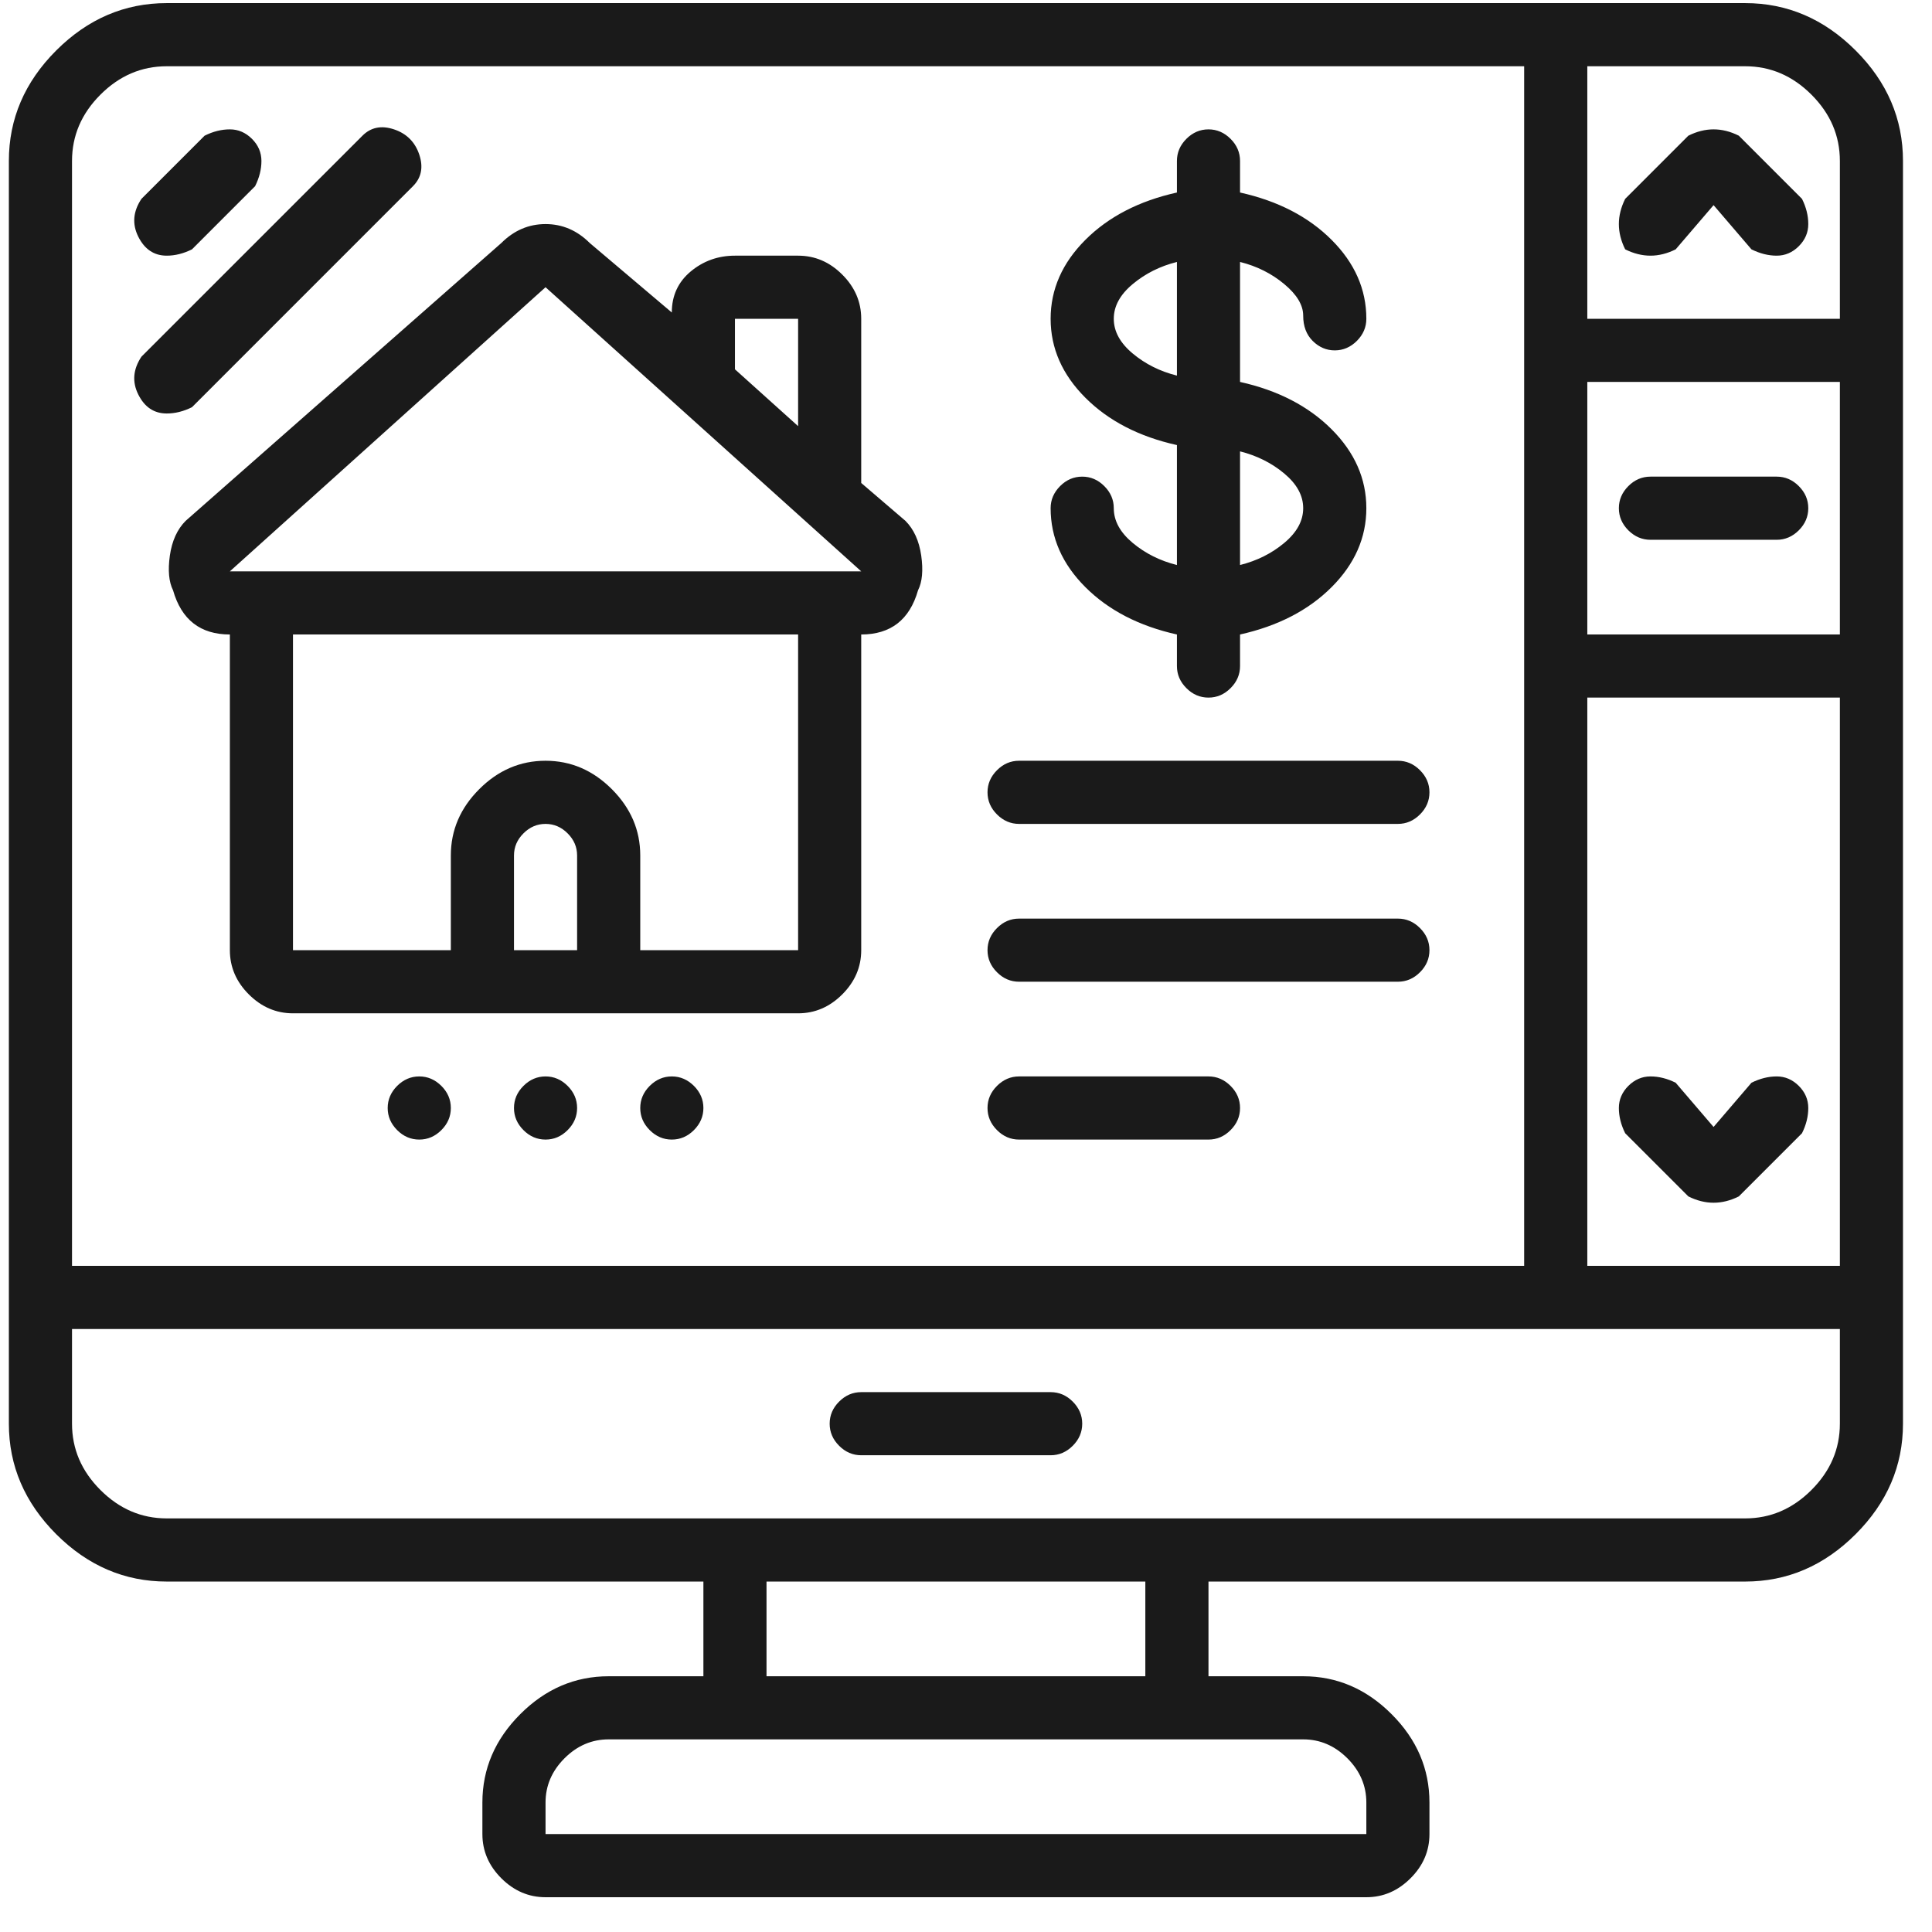<svg width="51" height="51" viewBox="0 0 51 51" fill="none" xmlns="http://www.w3.org/2000/svg">
<g clip-path="url(#clip0_1_45446)">
<path d="M4.401 6.749C4.623 6.749 4.845 6.693 5.068 6.582L6.734 4.915C6.845 4.693 6.901 4.471 6.901 4.249C6.901 4.026 6.818 3.832 6.651 3.665C6.484 3.499 6.29 3.415 6.068 3.415C5.845 3.415 5.623 3.471 5.401 3.582L3.734 5.249C3.512 5.582 3.484 5.915 3.651 6.249C3.818 6.582 4.068 6.749 4.401 6.749ZM4.401 10.915C4.623 10.915 4.845 10.86 5.068 10.749L10.901 4.915C11.123 4.693 11.179 4.415 11.068 4.082C10.957 3.749 10.734 3.526 10.401 3.415C10.068 3.304 9.79 3.36 9.568 3.582L3.734 9.415C3.512 9.749 3.484 10.082 3.651 10.415C3.818 10.749 4.068 10.915 4.401 10.915ZM46.068 0.082H4.401C3.29 0.082 2.318 0.499 1.484 1.332C0.651 2.165 0.234 3.138 0.234 4.249V37.582C0.234 38.693 0.651 39.665 1.484 40.499C2.318 41.332 3.29 41.749 4.401 41.749H18.568V44.249H16.068C15.179 44.249 14.401 44.582 13.734 45.249C13.068 45.915 12.734 46.693 12.734 47.582V48.415C12.734 48.86 12.901 49.249 13.234 49.582C13.568 49.915 13.957 50.082 14.401 50.082H36.068C36.512 50.082 36.901 49.915 37.234 49.582C37.568 49.249 37.734 48.86 37.734 48.415V47.582C37.734 46.693 37.401 45.915 36.734 45.249C36.068 44.582 35.29 44.249 34.401 44.249H31.901V41.749H46.068C47.179 41.749 48.151 41.332 48.984 40.499C49.818 39.665 50.234 38.693 50.234 37.582V4.249C50.234 3.138 49.818 2.165 48.984 1.332C48.151 0.499 47.179 0.082 46.068 0.082ZM48.568 33.415H41.901V18.415H48.568V33.415ZM48.568 16.749H41.901V10.082H48.568V16.749ZM48.568 4.249V8.415H41.901V1.749H46.068C46.734 1.749 47.318 1.999 47.818 2.499C48.318 2.999 48.568 3.582 48.568 4.249ZM4.401 1.749H40.234V33.415H1.901V4.249C1.901 3.582 2.151 2.999 2.651 2.499C3.151 1.999 3.734 1.749 4.401 1.749ZM36.068 47.582V48.415H14.401V47.582C14.401 47.138 14.568 46.749 14.901 46.415C15.234 46.082 15.623 45.915 16.068 45.915H34.401C34.846 45.915 35.234 46.082 35.568 46.415C35.901 46.749 36.068 47.138 36.068 47.582ZM30.234 44.249H20.234V41.749H30.234V44.249ZM46.068 40.082H4.401C3.734 40.082 3.151 39.832 2.651 39.332C2.151 38.832 1.901 38.249 1.901 37.582V35.082H48.568V37.582C48.568 38.249 48.318 38.832 47.818 39.332C47.318 39.832 46.734 40.082 46.068 40.082ZM27.734 36.749H22.734C22.512 36.749 22.318 36.832 22.151 36.999C21.984 37.165 21.901 37.36 21.901 37.582C21.901 37.804 21.984 37.999 22.151 38.165C22.318 38.332 22.512 38.415 22.734 38.415H27.734C27.957 38.415 28.151 38.332 28.318 38.165C28.484 37.999 28.568 37.804 28.568 37.582C28.568 37.36 28.484 37.165 28.318 36.999C28.151 36.832 27.957 36.749 27.734 36.749ZM42.901 6.582C43.123 6.693 43.346 6.749 43.568 6.749C43.79 6.749 44.012 6.693 44.234 6.582L45.234 5.415L46.234 6.582C46.457 6.693 46.679 6.749 46.901 6.749C47.123 6.749 47.318 6.665 47.484 6.499C47.651 6.332 47.734 6.138 47.734 5.915C47.734 5.693 47.679 5.471 47.568 5.249L45.901 3.582C45.679 3.471 45.457 3.415 45.234 3.415C45.012 3.415 44.79 3.471 44.568 3.582L42.901 5.249C42.79 5.471 42.734 5.693 42.734 5.915C42.734 6.138 42.79 6.36 42.901 6.582ZM44.568 31.582C44.79 31.693 45.012 31.749 45.234 31.749C45.457 31.749 45.679 31.693 45.901 31.582L47.568 29.915C47.679 29.693 47.734 29.471 47.734 29.249C47.734 29.026 47.651 28.832 47.484 28.665C47.318 28.499 47.123 28.415 46.901 28.415C46.679 28.415 46.457 28.471 46.234 28.582L45.234 29.749L44.234 28.582C44.012 28.471 43.79 28.415 43.568 28.415C43.346 28.415 43.151 28.499 42.984 28.665C42.818 28.832 42.734 29.026 42.734 29.249C42.734 29.471 42.79 29.693 42.901 29.915L44.568 31.582ZM43.568 14.249H46.901C47.123 14.249 47.318 14.165 47.484 13.999C47.651 13.832 47.734 13.638 47.734 13.415C47.734 13.193 47.651 12.999 47.484 12.832C47.318 12.665 47.123 12.582 46.901 12.582H43.568C43.346 12.582 43.151 12.665 42.984 12.832C42.818 12.999 42.734 13.193 42.734 13.415C42.734 13.638 42.818 13.832 42.984 13.999C43.151 14.165 43.346 14.249 43.568 14.249ZM4.568 15.582C4.79 16.36 5.29 16.749 6.068 16.749V25.082C6.068 25.526 6.234 25.915 6.568 26.249C6.901 26.582 7.29 26.749 7.734 26.749H21.068C21.512 26.749 21.901 26.582 22.234 26.249C22.568 25.915 22.734 25.526 22.734 25.082V16.749C23.512 16.749 24.012 16.36 24.234 15.582C24.346 15.36 24.373 15.054 24.318 14.665C24.262 14.277 24.123 13.971 23.901 13.749L22.734 12.749V8.415C22.734 7.971 22.568 7.582 22.234 7.249C21.901 6.915 21.512 6.749 21.068 6.749H19.401C18.957 6.749 18.568 6.888 18.234 7.165C17.901 7.443 17.734 7.804 17.734 8.249L15.568 6.415C15.234 6.082 14.845 5.915 14.401 5.915C13.957 5.915 13.568 6.082 13.234 6.415L4.901 13.749C4.679 13.971 4.54 14.277 4.484 14.665C4.429 15.054 4.457 15.36 4.568 15.582ZM13.568 25.082V22.582C13.568 22.36 13.651 22.165 13.818 21.999C13.984 21.832 14.179 21.749 14.401 21.749C14.623 21.749 14.818 21.832 14.984 21.999C15.151 22.165 15.234 22.36 15.234 22.582V25.082H13.568ZM16.901 25.082V22.582C16.901 21.915 16.651 21.332 16.151 20.832C15.651 20.332 15.068 20.082 14.401 20.082C13.734 20.082 13.151 20.332 12.651 20.832C12.151 21.332 11.901 21.915 11.901 22.582V25.082H7.734V16.749H21.068V25.082H16.901ZM19.401 8.415H21.068V11.249L19.401 9.749V8.415ZM14.401 7.582L22.734 15.082H6.068L14.401 7.582ZM26.901 21.749H36.901C37.123 21.749 37.318 21.665 37.484 21.499C37.651 21.332 37.734 21.138 37.734 20.915C37.734 20.693 37.651 20.499 37.484 20.332C37.318 20.165 37.123 20.082 36.901 20.082H26.901C26.679 20.082 26.484 20.165 26.318 20.332C26.151 20.499 26.068 20.693 26.068 20.915C26.068 21.138 26.151 21.332 26.318 21.499C26.484 21.665 26.679 21.749 26.901 21.749ZM26.901 25.915H36.901C37.123 25.915 37.318 25.832 37.484 25.665C37.651 25.499 37.734 25.304 37.734 25.082C37.734 24.86 37.651 24.665 37.484 24.499C37.318 24.332 37.123 24.249 36.901 24.249H26.901C26.679 24.249 26.484 24.332 26.318 24.499C26.151 24.665 26.068 24.86 26.068 25.082C26.068 25.304 26.151 25.499 26.318 25.665C26.484 25.832 26.679 25.915 26.901 25.915ZM26.901 30.082H31.901C32.123 30.082 32.318 29.999 32.484 29.832C32.651 29.665 32.734 29.471 32.734 29.249C32.734 29.026 32.651 28.832 32.484 28.665C32.318 28.499 32.123 28.415 31.901 28.415H26.901C26.679 28.415 26.484 28.499 26.318 28.665C26.151 28.832 26.068 29.026 26.068 29.249C26.068 29.471 26.151 29.665 26.318 29.832C26.484 29.999 26.679 30.082 26.901 30.082ZM29.401 13.415C29.401 13.193 29.318 12.999 29.151 12.832C28.984 12.665 28.79 12.582 28.568 12.582C28.346 12.582 28.151 12.665 27.984 12.832C27.818 12.999 27.734 13.193 27.734 13.415C27.734 14.193 28.04 14.888 28.651 15.499C29.262 16.11 30.068 16.526 31.068 16.749V17.582C31.068 17.804 31.151 17.999 31.318 18.165C31.484 18.332 31.679 18.415 31.901 18.415C32.123 18.415 32.318 18.332 32.484 18.165C32.651 17.999 32.734 17.804 32.734 17.582V16.749C33.734 16.526 34.54 16.11 35.151 15.499C35.762 14.888 36.068 14.193 36.068 13.415C36.068 12.638 35.762 11.943 35.151 11.332C34.54 10.721 33.734 10.304 32.734 10.082V6.915C33.179 7.026 33.568 7.221 33.901 7.499C34.234 7.776 34.401 8.054 34.401 8.332C34.401 8.61 34.484 8.832 34.651 8.999C34.818 9.165 35.012 9.249 35.234 9.249C35.457 9.249 35.651 9.165 35.818 8.999C35.984 8.832 36.068 8.638 36.068 8.415C36.068 7.638 35.762 6.943 35.151 6.332C34.54 5.721 33.734 5.304 32.734 5.082V4.249C32.734 4.026 32.651 3.832 32.484 3.665C32.318 3.499 32.123 3.415 31.901 3.415C31.679 3.415 31.484 3.499 31.318 3.665C31.151 3.832 31.068 4.026 31.068 4.249V5.082C30.068 5.304 29.262 5.721 28.651 6.332C28.04 6.943 27.734 7.638 27.734 8.415C27.734 9.193 28.04 9.888 28.651 10.499C29.262 11.11 30.068 11.527 31.068 11.749V14.915C30.623 14.804 30.234 14.61 29.901 14.332C29.568 14.054 29.401 13.749 29.401 13.415ZM34.401 13.415C34.401 13.749 34.234 14.054 33.901 14.332C33.568 14.61 33.179 14.804 32.734 14.915V11.915C33.179 12.027 33.568 12.221 33.901 12.499C34.234 12.777 34.401 13.082 34.401 13.415ZM29.401 8.415C29.401 8.082 29.568 7.776 29.901 7.499C30.234 7.221 30.623 7.026 31.068 6.915V9.915C30.623 9.804 30.234 9.61 29.901 9.332C29.568 9.054 29.401 8.749 29.401 8.415ZM10.234 29.249C10.234 29.471 10.318 29.665 10.484 29.832C10.651 29.999 10.845 30.082 11.068 30.082C11.29 30.082 11.484 29.999 11.651 29.832C11.818 29.665 11.901 29.471 11.901 29.249C11.901 29.026 11.818 28.832 11.651 28.665C11.484 28.499 11.29 28.415 11.068 28.415C10.845 28.415 10.651 28.499 10.484 28.665C10.318 28.832 10.234 29.026 10.234 29.249ZM13.568 29.249C13.568 29.471 13.651 29.665 13.818 29.832C13.984 29.999 14.179 30.082 14.401 30.082C14.623 30.082 14.818 29.999 14.984 29.832C15.151 29.665 15.234 29.471 15.234 29.249C15.234 29.026 15.151 28.832 14.984 28.665C14.818 28.499 14.623 28.415 14.401 28.415C14.179 28.415 13.984 28.499 13.818 28.665C13.651 28.832 13.568 29.026 13.568 29.249ZM16.901 29.249C16.901 29.471 16.984 29.665 17.151 29.832C17.318 29.999 17.512 30.082 17.734 30.082C17.957 30.082 18.151 29.999 18.318 29.832C18.484 29.665 18.568 29.471 18.568 29.249C18.568 29.026 18.484 28.832 18.318 28.665C18.151 28.499 17.957 28.415 17.734 28.415C17.512 28.415 17.318 28.499 17.151 28.665C16.984 28.832 16.901 29.026 16.901 29.249Z" fill="#1A1A1A"/>
</g>
<defs>
<clipPath id="clip0_1_45446">
<rect width="50.02" height="50" fill="white" transform="matrix(1 0 0 -1 0.227 50.082)"/>
</clipPath>
</defs>
</svg>
